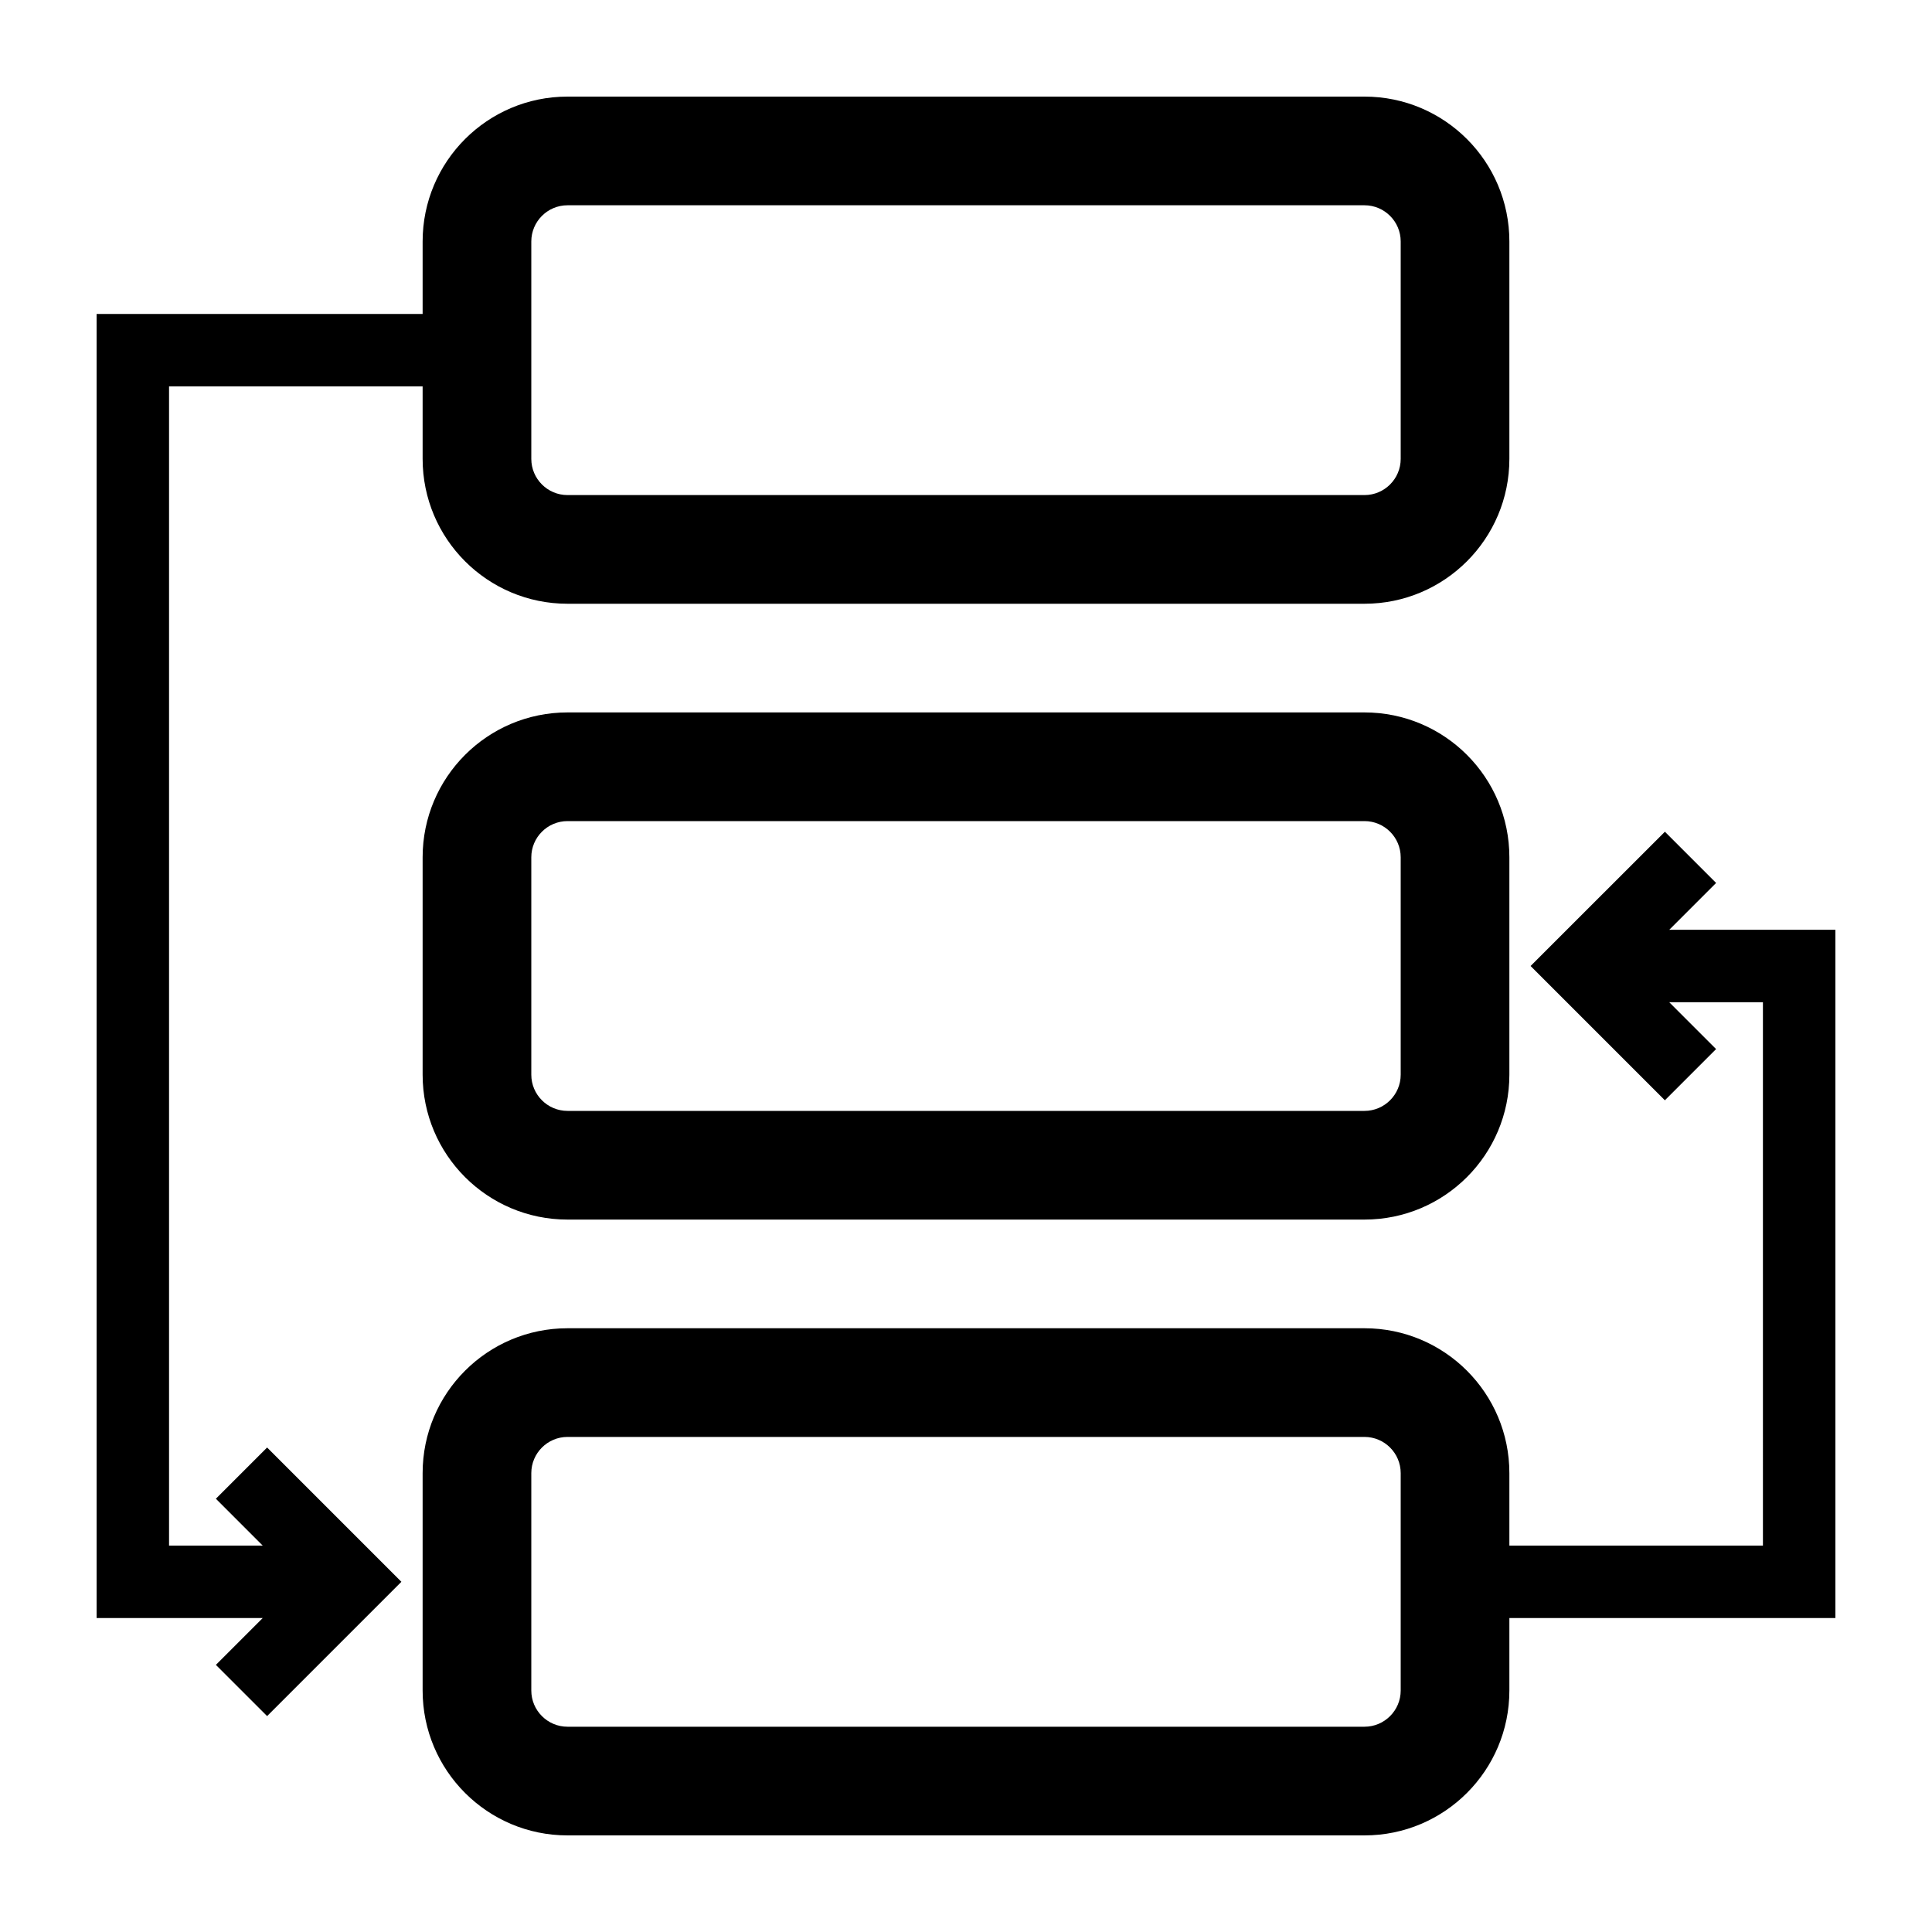 <svg xmlns="http://www.w3.org/2000/svg" xmlns:xlink="http://www.w3.org/1999/xlink" version="1.2" baseProfile="tiny" x="0px" y="0px" viewBox="0 0 100 100" xml:space="preserve">
  <path fill="#000000" d="M70.625,36.875h-41.25c-4.142,0-7.5,3.358-7.5,7.5v11.25c0,4.142,3.358,7.5,7.5,7.5h41.25  c4.142,0,7.5-3.358,7.5-7.5v-11.25C78.125,40.233,74.767,36.875,70.625,36.875z M72.5,55.625c0,1.034-0.841,1.875-1.875,1.875  h-41.25c-1.034,0-1.875-0.841-1.875-1.875v-11.25c0-1.034,0.841-1.875,1.875-1.875h41.25c1.034,0,1.875,0.841,1.875,1.875V55.625z" />
  <path fill="#000000" d="M11.174,86.174l2.651,2.651l6.951-6.951l-6.951-6.951l-2.651,2.651L13.598,80H8.75V20h13.125v3.75  c0,4.142,3.358,7.5,7.5,7.5h41.25c4.142,0,7.5-3.358,7.5-7.5V12.5c0-4.142-3.358-7.5-7.5-7.5h-41.25c-4.142,0-7.5,3.358-7.5,7.5  v3.75H5v67.5h8.598L11.174,86.174z M27.5,12.5c0-1.034,0.841-1.875,1.875-1.875h41.25c1.034,0,1.875,0.841,1.875,1.875v11.25  c0,1.034-0.841,1.875-1.875,1.875h-41.25c-1.034,0-1.875-0.841-1.875-1.875V12.5z" />
  <path fill="#000000" d="M88.826,45.701l-2.651-2.651L79.223,50l6.951,6.951l2.651-2.651l-2.424-2.424h4.848V80H78.125v-3.75  c0-4.142-3.358-7.5-7.5-7.5h-41.25c-4.142,0-7.5,3.358-7.5,7.5V87.5c0,4.142,3.358,7.5,7.5,7.5h41.25c4.142,0,7.5-3.358,7.5-7.5  v-3.75H95V48.125h-8.598L88.826,45.701z M72.5,87.5c0,1.034-0.841,1.875-1.875,1.875h-41.25c-1.034,0-1.875-0.841-1.875-1.875V76.25  c0-1.034,0.841-1.875,1.875-1.875h41.25c1.034,0,1.875,0.841,1.875,1.875V87.5z" />
</svg>
